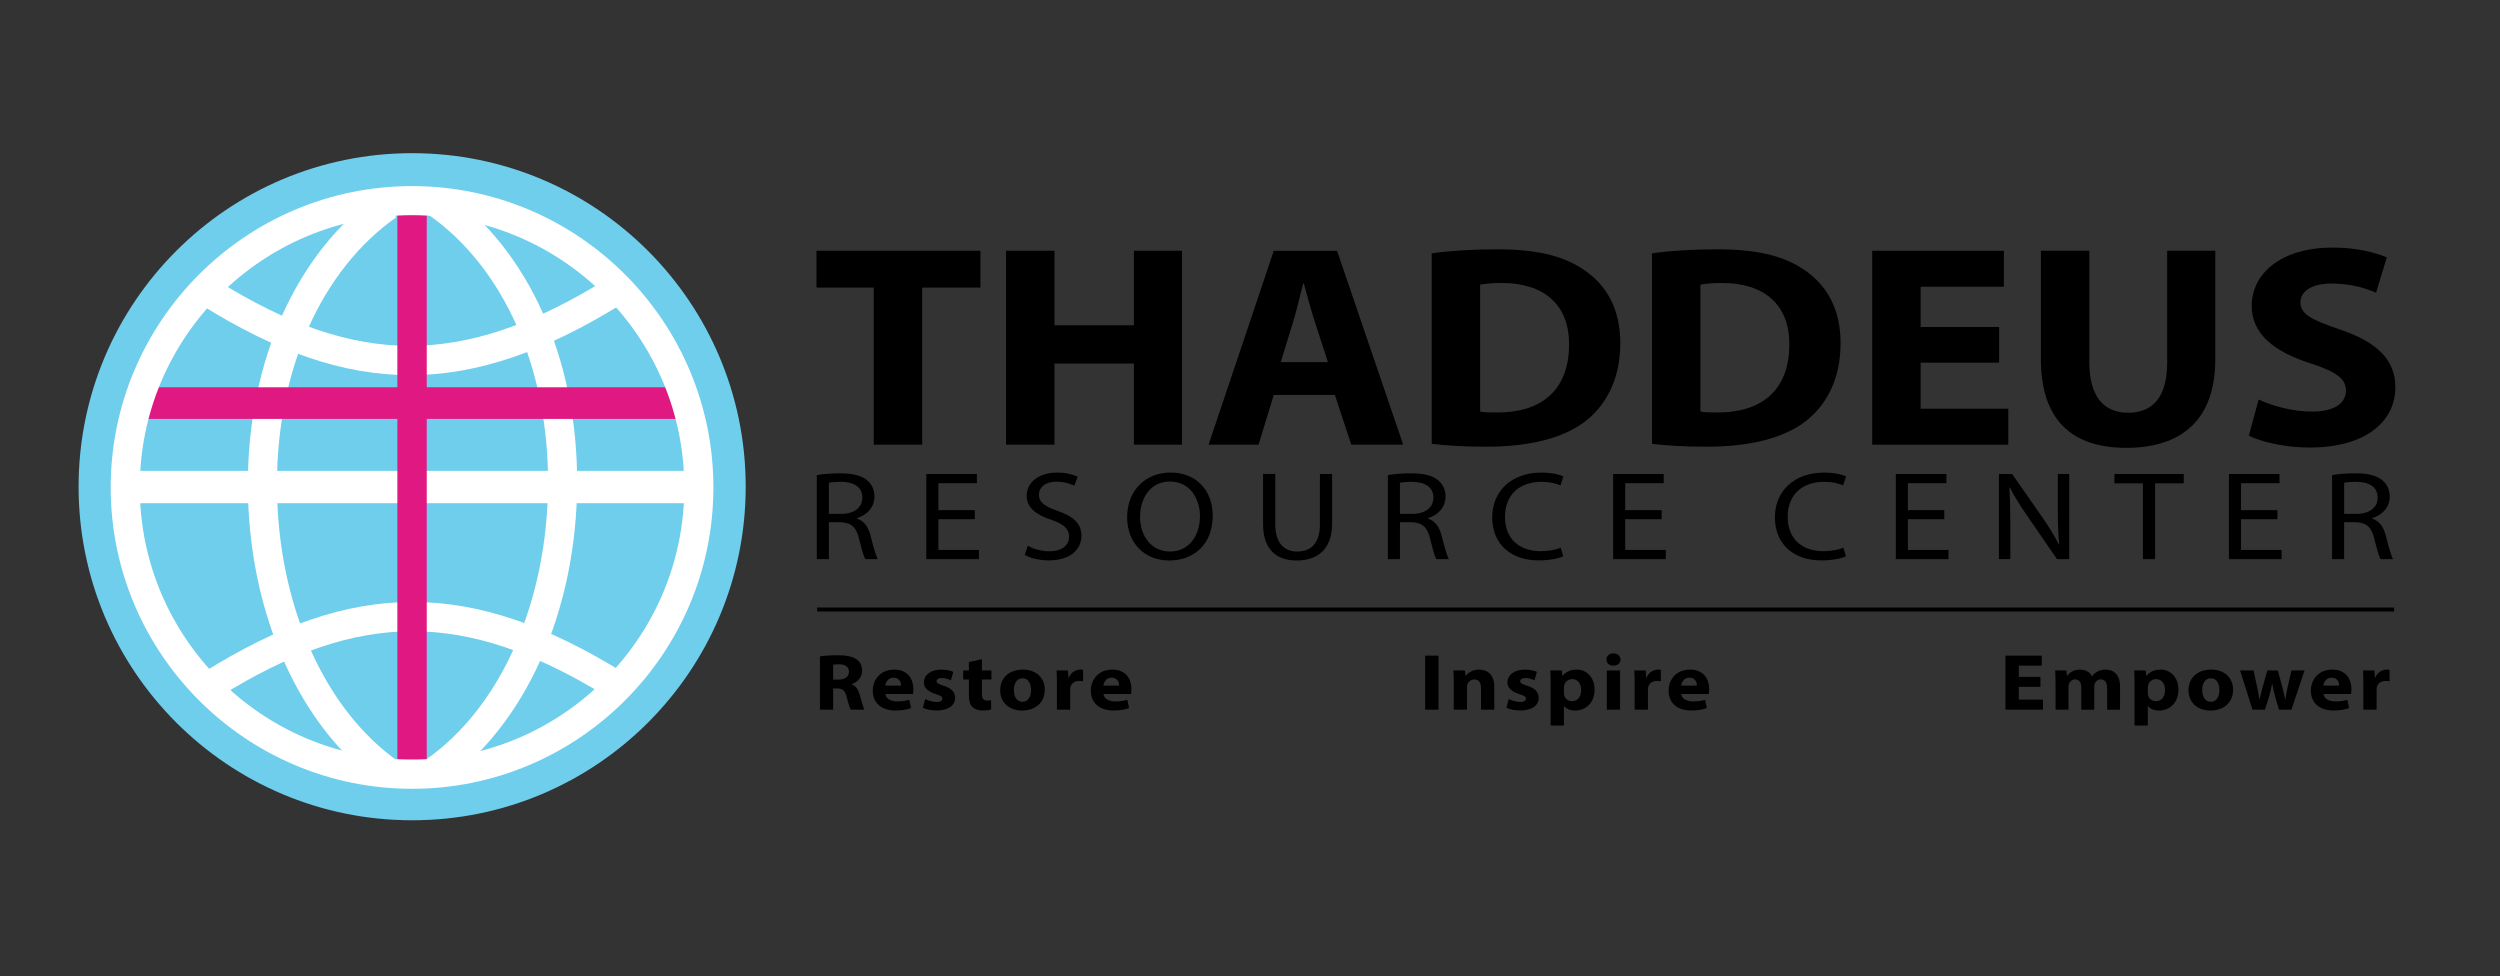 <?xml version="1.0" encoding="utf-8"?>
<!-- Generator: Adobe Illustrator 27.0.0, SVG Export Plug-In . SVG Version: 6.00 Build 0)  -->
<svg version="1.0" id="Layer_1" xmlns="http://www.w3.org/2000/svg" xmlns:xlink="http://www.w3.org/1999/xlink" x="0px" y="0px"
	 viewBox="0 0 1260 492" enable-background="new 0 0 1260 492" xml:space="preserve">
<rect x="0" y="0" width="1260" height="492" fill="#333333" stroke="none"/>
<g>
	<g id="img_4_">
		<g>
			<circle fill="#6ECEEC" cx="207.72" cy="245.31" r="168.11"/>
		</g>
		<g>
			<rect x="64.65" y="237.32" fill="#FFFFFF" width="287.67" height="16.3"/>
		</g>
		<g>
			<path fill="#FFFFFF" d="M206.66,189.07c-33.83,0-67.52-11.82-105.27-35.45l7.78-12.43c36.05,22.57,66.99,33.09,97.36,33.11
				c0.03,0,0.07,0,0.1,0c30.58,0,61.96-10.61,98.76-33.39l7.72,12.47C274.68,177.17,240.6,189.07,206.66,189.07z"/>
		</g>
		<g>
			<path fill="#FFFFFF" d="M306.61,351.55c-36.79-22.78-68.18-33.39-98.75-33.39c-0.04,0-0.07,0-0.1,0
				c-30.37,0.02-61.3,10.55-97.36,33.11l-7.78-12.43c75.62-47.34,134.98-47.27,211.72,0.24L306.61,351.55z"/>
		</g>
		<g>
			<path fill="#FFFFFF" d="M222.86,395.02l-8.37-12.05c37.91-26.32,61.56-79.79,61.72-139.53c0.16-58.07-22.33-108.6-60.16-135.16
				l8.43-12c41.75,29.32,66.57,84.35,66.4,147.21C290.72,307.94,264.65,366,222.86,395.02z"/>
		</g>
		<g>
			<path fill="#FFFFFF" d="M192.95,396.24c-41.79-29.01-67.85-87.08-68.03-151.54c-0.17-62.86,24.65-117.89,66.4-147.21l8.43,12
				c-37.83,26.57-60.32,77.09-60.16,135.16c0.16,59.74,23.81,113.21,61.72,139.53L192.95,396.24z"/>
		</g>
		<g>
			<g>
				<rect x="200.27" y="108.15" fill="#DF1882" width="14.81" height="274.63"/>
			</g>
			<g>
				<rect x="70.25" y="195.19" fill="#DF1882" width="274.04" height="15.94"/>
			</g>
		</g>
		<g>
			<path fill="#FFFFFF" d="M207.67,397.55c-83.75,0-151.88-68.13-151.88-151.88c0-83.75,68.13-151.88,151.88-151.88
				s151.88,68.14,151.88,151.88C359.56,329.42,291.42,397.55,207.67,397.55z M207.67,108.45c-75.66,0-137.22,61.55-137.22,137.22
				s61.55,137.22,137.22,137.22s137.22-61.56,137.22-137.22S283.33,108.45,207.67,108.45z"/>
		</g>
	</g>
	<g>
		<path d="M440.38,144.94h-28.87v-18.56h82.62v18.56h-29.35v79.17h-24.4V144.94z"/>
		<path d="M531.45,126.38v37.56h40.03v-37.56h24.24v97.73h-24.24v-40.89h-40.03v40.89h-24.4v-97.73H531.45z"/>
		<path d="M641.98,199.03l-7.66,25.09h-25.2l32.86-97.73h31.9l33.33,97.73h-26.16l-8.29-25.09H641.98z M669.26,182.5l-6.7-20.74
			c-1.91-5.8-3.83-13.05-5.42-18.85h-0.32c-1.6,5.8-3.19,13.2-4.94,18.85l-6.38,20.74H669.26z"/>
		<path d="M721.57,127.69c8.93-1.3,20.58-2.03,32.86-2.03c20.42,0,33.65,3.33,44.02,10.44c11.17,7.54,18.18,19.58,18.18,36.83
			c0,18.71-7.5,31.61-17.86,39.59c-11.32,8.56-28.55,12.62-49.6,12.62c-12.6,0-21.53-0.72-27.59-1.45V127.69z M745.98,207.44
			c2.07,0.44,5.42,0.44,8.45,0.44c22.01,0.14,36.37-10.88,36.37-34.22c0.16-20.3-12.92-31.03-33.81-31.03c-5.42,0-8.93,0.43-11,0.87
			V207.44z"/>
		<path d="M832.59,127.69c8.93-1.3,20.58-2.03,32.86-2.03c20.42,0,33.65,3.33,44.02,10.44c11.17,7.54,18.18,19.58,18.18,36.83
			c0,18.71-7.5,31.61-17.86,39.59c-11.32,8.56-28.55,12.62-49.6,12.62c-12.6,0-21.53-0.72-27.59-1.45V127.69z M856.99,207.44
			c2.07,0.44,5.42,0.44,8.45,0.44c22.01,0.14,36.37-10.88,36.37-34.22c0.16-20.3-12.92-31.03-33.81-31.03c-5.42,0-8.93,0.43-11,0.87
			V207.44z"/>
		<path d="M1007.56,182.79H968v23.2h44.18v18.13H943.6v-97.73h66.35v18.12H968v20.3h39.56V182.79z"/>
		<path d="M1053.02,126.38v56.26c0,16.82,7.02,25.38,19.46,25.38c12.76,0,19.78-8.12,19.78-25.38v-56.26h24.24v54.81
			c0,30.16-16.75,44.52-44.82,44.52c-27.12,0-43.07-13.63-43.07-44.81v-54.52H1053.02z"/>
		<path d="M1138.35,201.35c6.54,3.04,16.59,6.09,26.96,6.09c11.17,0,17.07-4.21,17.07-10.58c0-6.09-5.1-9.57-18.02-13.78
			c-17.86-5.66-29.51-14.65-29.51-28.86c0-16.68,15.31-29.44,40.67-29.44c12.12,0,21.05,2.32,27.43,4.93l-5.42,17.83
			c-4.31-1.88-11.96-4.64-22.49-4.64c-10.53,0-15.63,4.35-15.63,9.42c0,6.24,6.06,8.99,19.94,13.78
			c18.98,6.38,27.91,15.37,27.91,29.15c0,16.38-13.88,30.31-43.38,30.31c-12.28,0-24.4-2.9-30.46-5.95L1138.35,201.35z"/>
	</g>
	<g>
		<path d="M411.66,239.45c3.08-0.57,7.49-0.89,11.7-0.89c6.51,0,10.71,1.08,13.66,3.5c2.38,1.91,3.71,4.84,3.71,8.15
			c0,5.67-3.92,9.42-8.89,10.95v0.19c3.64,1.15,5.81,4.2,6.93,8.66c1.54,5.99,2.66,10.12,3.64,11.78h-6.3
			c-0.77-1.21-1.82-4.9-3.15-10.25c-1.4-5.92-3.92-8.15-9.46-8.34h-5.74v18.59h-6.09V239.45z M417.76,259h6.23
			c6.51,0,10.65-3.25,10.65-8.15c0-5.54-4.41-7.96-10.86-8.02c-2.94,0-5.04,0.25-6.02,0.51V259z"/>
		<path d="M491.3,261.68h-18.35v15.47h20.45v4.65h-26.54v-42.92h25.49v4.65h-19.4v13.56h18.35V261.68z"/>
		<path d="M517.99,275.05c2.73,1.53,6.72,2.8,10.93,2.8c6.23,0,9.88-2.99,9.88-7.32c0-4.01-2.52-6.3-8.89-8.53
			c-7.71-2.48-12.47-6.11-12.47-12.16c0-6.69,6.09-11.65,15.27-11.65c4.83,0,8.33,1.02,10.44,2.1l-1.68,4.52
			c-1.54-0.76-4.69-2.04-8.96-2.04c-6.44,0-8.9,3.5-8.9,6.43c0,4.01,2.87,5.99,9.39,8.28c7.98,2.8,12.05,6.3,12.05,12.61
			c0,6.62-5.39,12.35-16.53,12.35c-4.55,0-9.53-1.21-12.05-2.74L517.99,275.05z"/>
		<path d="M611.22,259.89c0,14.77-9.88,22.6-21.92,22.6c-12.47,0-21.22-8.79-21.22-21.78c0-13.63,9.31-22.54,21.92-22.54
			C602.88,238.18,611.22,247.16,611.22,259.89z M574.59,260.59c0,9.17,5.46,17.38,15.06,17.38c9.67,0,15.13-8.09,15.13-17.83
			c0-8.53-4.9-17.45-15.06-17.45C579.63,242.7,574.59,251.17,574.59,260.59z"/>
		<path d="M642.74,238.88v25.41c0,9.62,4.69,13.69,11,13.69c7,0,11.49-4.2,11.49-13.69v-25.41h6.16v25.02
			c0,13.18-7.63,18.59-17.86,18.59c-9.67,0-16.95-5.03-16.95-18.34v-25.28H642.74z"/>
		<path d="M699.48,239.45c3.08-0.57,7.49-0.89,11.7-0.89c6.51,0,10.72,1.08,13.66,3.5c2.38,1.91,3.71,4.84,3.71,8.15
			c0,5.67-3.92,9.42-8.89,10.95v0.19c3.64,1.15,5.81,4.2,6.93,8.66c1.54,5.99,2.66,10.12,3.64,11.78h-6.3
			c-0.77-1.21-1.82-4.9-3.15-10.25c-1.4-5.92-3.92-8.15-9.46-8.34h-5.74v18.59h-6.09V239.45z M705.57,259h6.23
			c6.51,0,10.65-3.25,10.65-8.15c0-5.54-4.41-7.96-10.86-8.02c-2.94,0-5.04,0.25-6.02,0.51V259z"/>
		<path d="M787.87,280.4c-2.24,1.02-6.72,2.04-12.47,2.04c-13.31,0-23.32-7.64-23.32-21.71c0-13.44,10.02-22.54,24.65-22.54
			c5.88,0,9.59,1.15,11.21,1.91l-1.47,4.52c-2.31-1.02-5.6-1.78-9.53-1.78c-11.07,0-18.42,6.43-18.42,17.7
			c0,10.51,6.65,17.26,18.14,17.26c3.71,0,7.49-0.7,9.95-1.78L787.87,280.4z"/>
		<path d="M837.46,261.68h-18.35v15.47h20.45v4.65h-26.54v-42.92h25.49v4.65h-19.4v13.56h18.35V261.68z"/>
		<path d="M930.34,280.4c-2.24,1.02-6.72,2.04-12.47,2.04c-13.31,0-23.32-7.64-23.32-21.71c0-13.44,10.02-22.54,24.65-22.54
			c5.88,0,9.59,1.15,11.21,1.91l-1.47,4.52c-2.31-1.02-5.6-1.78-9.53-1.78c-11.07,0-18.42,6.43-18.42,17.7
			c0,10.51,6.65,17.26,18.14,17.26c3.71,0,7.49-0.7,9.95-1.78L930.34,280.4z"/>
		<path d="M979.93,261.68h-18.35v15.47h20.45v4.65h-26.54v-42.92h25.49v4.65h-19.4v13.56h18.35V261.68z"/>
		<path d="M1007.46,281.8v-42.92h6.65l15.13,21.71c3.5,5.03,6.23,9.55,8.47,13.94l0.14-0.06c-0.56-5.73-0.7-10.95-0.7-17.64v-17.96
			h5.74v42.92h-6.16l-14.99-21.78c-3.29-4.78-6.44-9.68-8.82-14.33l-0.21,0.06c0.35,5.41,0.49,10.57,0.49,17.7v18.34H1007.46z"/>
		<path d="M1080.02,243.59h-14.36v-4.71h34.95v4.71h-14.43v38.21h-6.16V243.59z"/>
		<path d="M1147.82,261.68h-18.35v15.47h20.45v4.65h-26.54v-42.92h25.49v4.65h-19.4v13.56h18.35V261.68z"/>
		<path d="M1175.35,239.45c3.08-0.57,7.49-0.89,11.7-0.89c6.51,0,10.72,1.08,13.66,3.5c2.38,1.91,3.71,4.84,3.71,8.15
			c0,5.67-3.92,9.42-8.89,10.95v0.19c3.64,1.15,5.81,4.2,6.93,8.66c1.54,5.99,2.66,10.12,3.64,11.78h-6.3
			c-0.77-1.21-1.82-4.9-3.15-10.25c-1.4-5.92-3.92-8.15-9.46-8.34h-5.74v18.59h-6.09V239.45z M1181.45,259h6.23
			c6.51,0,10.65-3.25,10.65-8.15c0-5.54-4.41-7.96-10.86-8.02c-2.94,0-5.04,0.25-6.02,0.51V259z"/>
	</g>
	<g>
		<rect x="411.85" y="306.19" width="794.79" height="2.01"/>
	</g>
	<g>
		<path d="M413.27,330.81c2.16-0.32,5.37-0.57,8.93-0.57c4.4,0,7.48,0.61,9.59,2.14c1.76,1.29,2.73,3.19,2.73,5.7
			c0,3.47-2.68,5.86-5.24,6.71v0.12c2.07,0.77,3.21,2.59,3.96,5.09c0.92,3.07,1.85,6.63,2.42,7.68h-6.87
			c-0.48-0.77-1.19-2.99-2.07-6.34c-0.79-3.39-2.07-4.32-4.8-4.36h-2.02v10.71h-6.65V330.81z M419.91,342.52h2.64
			c3.34,0,5.33-1.54,5.33-3.92c0-2.5-1.85-3.76-4.93-3.8c-1.63,0-2.55,0.12-3.04,0.2V342.52z"/>
		<path d="M446.27,349.76c0.22,2.54,2.95,3.76,6.07,3.76c2.29,0,4.14-0.28,5.94-0.81l0.88,4.16c-2.2,0.81-4.88,1.21-7.79,1.21
			c-7.3,0-11.49-3.88-11.49-10.06c0-5.01,3.39-10.54,10.87-10.54c6.95,0,9.59,4.97,9.59,9.86c0,1.05-0.13,1.98-0.22,2.42H446.27z
			 M454.14,345.55c0-1.49-0.7-4-3.78-4c-2.82,0-3.96,2.34-4.14,4H454.14z"/>
		<path d="M466.29,352.3c1.23,0.69,3.79,1.5,5.77,1.5c2.02,0,2.86-0.65,2.86-1.66c0-1.01-0.66-1.5-3.17-2.26
			c-4.45-1.37-6.16-3.6-6.12-5.94c0-3.68,3.43-6.46,8.76-6.46c2.51,0,4.75,0.52,6.07,1.13l-1.19,4.24
			c-0.97-0.48-2.82-1.13-4.67-1.13c-1.63,0-2.55,0.61-2.55,1.62c0,0.93,0.84,1.41,3.48,2.26c4.09,1.29,5.81,3.19,5.85,6.1
			c0,3.68-3.17,6.38-9.33,6.38c-2.82,0-5.33-0.57-6.95-1.37L466.29,352.3z"/>
		<path d="M494.89,332.26v5.66h4.8v4.53h-4.8v7.15c0,2.38,0.62,3.47,2.64,3.47c0.84,0,1.5-0.08,1.98-0.16l0.04,4.65
			c-0.88,0.32-2.46,0.53-4.36,0.53c-2.16,0-3.96-0.69-5.02-1.7c-1.23-1.17-1.85-3.07-1.85-5.86v-8.08h-2.86v-4.53h2.86v-4.28
			L494.89,332.26z"/>
		<path d="M526.57,347.57c0,7.23-5.59,10.55-11.35,10.55c-6.29,0-11.13-3.8-11.13-10.18c0-6.38,4.58-10.46,11.49-10.46
			C522.17,337.47,526.57,341.63,526.57,347.57z M510.99,347.78c0,3.39,1.54,5.94,4.4,5.94c2.6,0,4.27-2.38,4.27-5.94
			c0-2.95-1.23-5.94-4.27-5.94C512.18,341.84,510.99,344.87,510.99,347.78z"/>
		<path d="M532.68,344.42c0-2.91-0.09-4.81-0.18-6.5h5.76l0.22,3.64h0.18c1.1-2.87,3.74-4.08,5.81-4.08c0.62,0,0.92,0,1.41,0.08
			v5.78c-0.48-0.08-1.06-0.16-1.8-0.16c-2.46,0-4.14,1.21-4.58,3.11c-0.09,0.4-0.13,0.89-0.13,1.37v10.02h-6.69V344.42z"/>
		<path d="M556.18,349.76c0.22,2.54,2.95,3.76,6.07,3.76c2.29,0,4.14-0.28,5.94-0.81l0.88,4.16c-2.2,0.81-4.88,1.21-7.79,1.21
			c-7.31,0-11.49-3.88-11.49-10.06c0-5.01,3.39-10.54,10.87-10.54c6.95,0,9.59,4.97,9.59,9.86c0,1.05-0.13,1.98-0.22,2.42H556.18z
			 M564.05,345.55c0-1.49-0.7-4-3.79-4c-2.82,0-3.96,2.34-4.14,4H564.05z"/>
	</g>
	<g>
		<path d="M725,330.44v27.23h-6.73v-27.23H725z"/>
		<path d="M732.7,344.22c0-2.46-0.09-4.57-0.18-6.3h5.81l0.31,2.71h0.13c0.88-1.25,3.08-3.15,6.64-3.15c4.4,0,7.7,2.67,7.7,8.48
			v11.72h-6.69v-10.95c0-2.54-0.97-4.28-3.39-4.28c-1.85,0-2.95,1.17-3.39,2.3c-0.18,0.36-0.26,0.97-0.26,1.54v11.39h-6.69V344.22z"
			/>
		<path d="M760.42,352.3c1.23,0.69,3.78,1.5,5.76,1.5c2.02,0,2.86-0.65,2.86-1.66c0-1.01-0.66-1.5-3.17-2.26
			c-4.44-1.37-6.16-3.6-6.12-5.94c0-3.68,3.43-6.46,8.76-6.46c2.51,0,4.75,0.52,6.07,1.13l-1.19,4.24
			c-0.97-0.48-2.82-1.13-4.66-1.13c-1.63,0-2.55,0.61-2.55,1.62c0,0.93,0.84,1.41,3.48,2.26c4.09,1.29,5.81,3.19,5.85,6.1
			c0,3.68-3.17,6.38-9.33,6.38c-2.82,0-5.32-0.57-6.95-1.37L760.42,352.3z"/>
		<path d="M781.54,344.54c0-2.59-0.09-4.81-0.18-6.63h5.81l0.31,2.75h0.09c1.58-2.1,4.05-3.19,7.17-3.19
			c4.71,0,8.93,3.76,8.93,10.06c0,7.19-4.97,10.59-9.77,10.59c-2.6,0-4.62-0.97-5.59-2.26h-0.09v9.82h-6.69V344.54z M788.23,349.19
			c0,0.49,0.04,0.93,0.13,1.29c0.44,1.66,1.98,2.91,3.92,2.91c2.9,0,4.62-2.22,4.62-5.58c0-3.15-1.54-5.54-4.53-5.54
			c-1.89,0-3.56,1.29-4,3.11c-0.09,0.32-0.13,0.73-0.13,1.09V349.19z"/>
		<path d="M816.74,332.42c0,1.7-1.41,3.07-3.61,3.07c-2.11,0-3.52-1.37-3.48-3.07c-0.04-1.78,1.36-3.11,3.52-3.11
			S816.7,330.64,816.74,332.42z M809.83,357.68v-19.76h6.69v19.76H809.83z"/>
		<path d="M823.87,344.42c0-2.91-0.09-4.81-0.18-6.5h5.76l0.22,3.64h0.18c1.1-2.87,3.74-4.08,5.81-4.08c0.62,0,0.92,0,1.41,0.08
			v5.78c-0.48-0.08-1.06-0.16-1.8-0.16c-2.46,0-4.14,1.21-4.58,3.11c-0.09,0.4-0.13,0.89-0.13,1.37v10.02h-6.69V344.42z"/>
		<path d="M847.36,349.76c0.22,2.54,2.95,3.76,6.07,3.76c2.29,0,4.14-0.28,5.94-0.81l0.88,4.16c-2.2,0.81-4.88,1.21-7.79,1.21
			c-7.3,0-11.49-3.88-11.49-10.06c0-5.01,3.39-10.54,10.87-10.54c6.95,0,9.59,4.97,9.59,9.86c0,1.05-0.13,1.98-0.22,2.42H847.36z
			 M855.24,345.55c0-1.49-0.7-4-3.78-4c-2.82,0-3.96,2.34-4.14,4H855.24z"/>
	</g>
	<g>
		<path d="M1028.38,346.16h-10.91v6.46h12.19v5.05h-18.92v-27.23h18.31v5.05h-11.57v5.66h10.91V346.16z"/>
		<path d="M1035.99,344.22c0-2.46-0.09-4.57-0.18-6.3h5.63l0.31,2.67h0.13c0.92-1.25,2.82-3.11,6.51-3.11c2.77,0,4.97,1.29,5.9,3.35
			h0.09c0.79-1.01,1.76-1.82,2.77-2.38c1.19-0.65,2.51-0.97,4.09-0.97c4.14,0,7.26,2.67,7.26,8.57v11.64H1062v-10.75
			c0-2.87-1.01-4.53-3.17-4.53c-1.54,0-2.64,0.97-3.08,2.14c-0.18,0.44-0.26,1.09-0.26,1.58v11.56h-6.51V346.6
			c0-2.5-0.97-4.2-3.08-4.2c-1.72,0-2.73,1.21-3.12,2.22c-0.22,0.48-0.26,1.05-0.26,1.54v11.52h-6.51V344.22z"/>
		<path d="M1075.81,344.54c0-2.59-0.09-4.81-0.18-6.63h5.81l0.31,2.75h0.09c1.58-2.1,4.05-3.19,7.17-3.19
			c4.71,0,8.93,3.76,8.93,10.06c0,7.19-4.97,10.59-9.77,10.59c-2.6,0-4.62-0.97-5.59-2.26h-0.09v9.82h-6.69V344.54z M1082.5,349.19
			c0,0.49,0.04,0.93,0.13,1.29c0.44,1.66,1.98,2.91,3.92,2.91c2.9,0,4.62-2.22,4.62-5.58c0-3.15-1.54-5.54-4.53-5.54
			c-1.89,0-3.56,1.29-4,3.11c-0.09,0.32-0.13,0.73-0.13,1.09V349.19z"/>
		<path d="M1125.48,347.57c0,7.23-5.59,10.55-11.35,10.55c-6.29,0-11.13-3.8-11.13-10.18c0-6.38,4.58-10.46,11.49-10.46
			C1121.08,337.47,1125.48,341.63,1125.48,347.57z M1109.91,347.78c0,3.39,1.54,5.94,4.4,5.94c2.6,0,4.27-2.38,4.27-5.94
			c0-2.95-1.23-5.94-4.27-5.94C1111.09,341.84,1109.91,344.87,1109.91,347.78z"/>
		<path d="M1135.82,337.92l1.72,8.08c0.44,2.06,0.88,4.24,1.23,6.5h0.09c0.44-2.26,1.06-4.53,1.58-6.46l2.29-8.12h5.28l2.16,7.88
			c0.57,2.22,1.14,4.44,1.58,6.71h0.09c0.31-2.26,0.75-4.49,1.23-6.75l1.85-7.84h6.56l-6.6,19.76h-6.29l-2.02-6.95
			c-0.53-1.94-0.92-3.72-1.37-6.14h-0.09c-0.4,2.46-0.84,4.28-1.41,6.14l-2.16,6.95h-6.29l-6.25-19.76H1135.82z"/>
		<path d="M1171.07,349.76c0.22,2.54,2.95,3.76,6.07,3.76c2.29,0,4.14-0.28,5.94-0.81l0.88,4.16c-2.2,0.81-4.88,1.21-7.79,1.21
			c-7.31,0-11.49-3.88-11.49-10.06c0-5.01,3.39-10.54,10.87-10.54c6.95,0,9.59,4.97,9.59,9.86c0,1.05-0.13,1.98-0.22,2.42H1171.07z
			 M1178.94,345.55c0-1.49-0.7-4-3.79-4c-2.82,0-3.96,2.34-4.14,4H1178.94z"/>
		<path d="M1191.13,344.42c0-2.91-0.09-4.81-0.18-6.5h5.76l0.22,3.64h0.18c1.1-2.87,3.74-4.08,5.81-4.08c0.62,0,0.92,0,1.41,0.08
			v5.78c-0.48-0.08-1.06-0.16-1.8-0.16c-2.46,0-4.14,1.21-4.58,3.11c-0.09,0.4-0.13,0.89-0.13,1.37v10.02h-6.69V344.42z"/>
	</g>
</g>
<g>
</g>
</svg>
